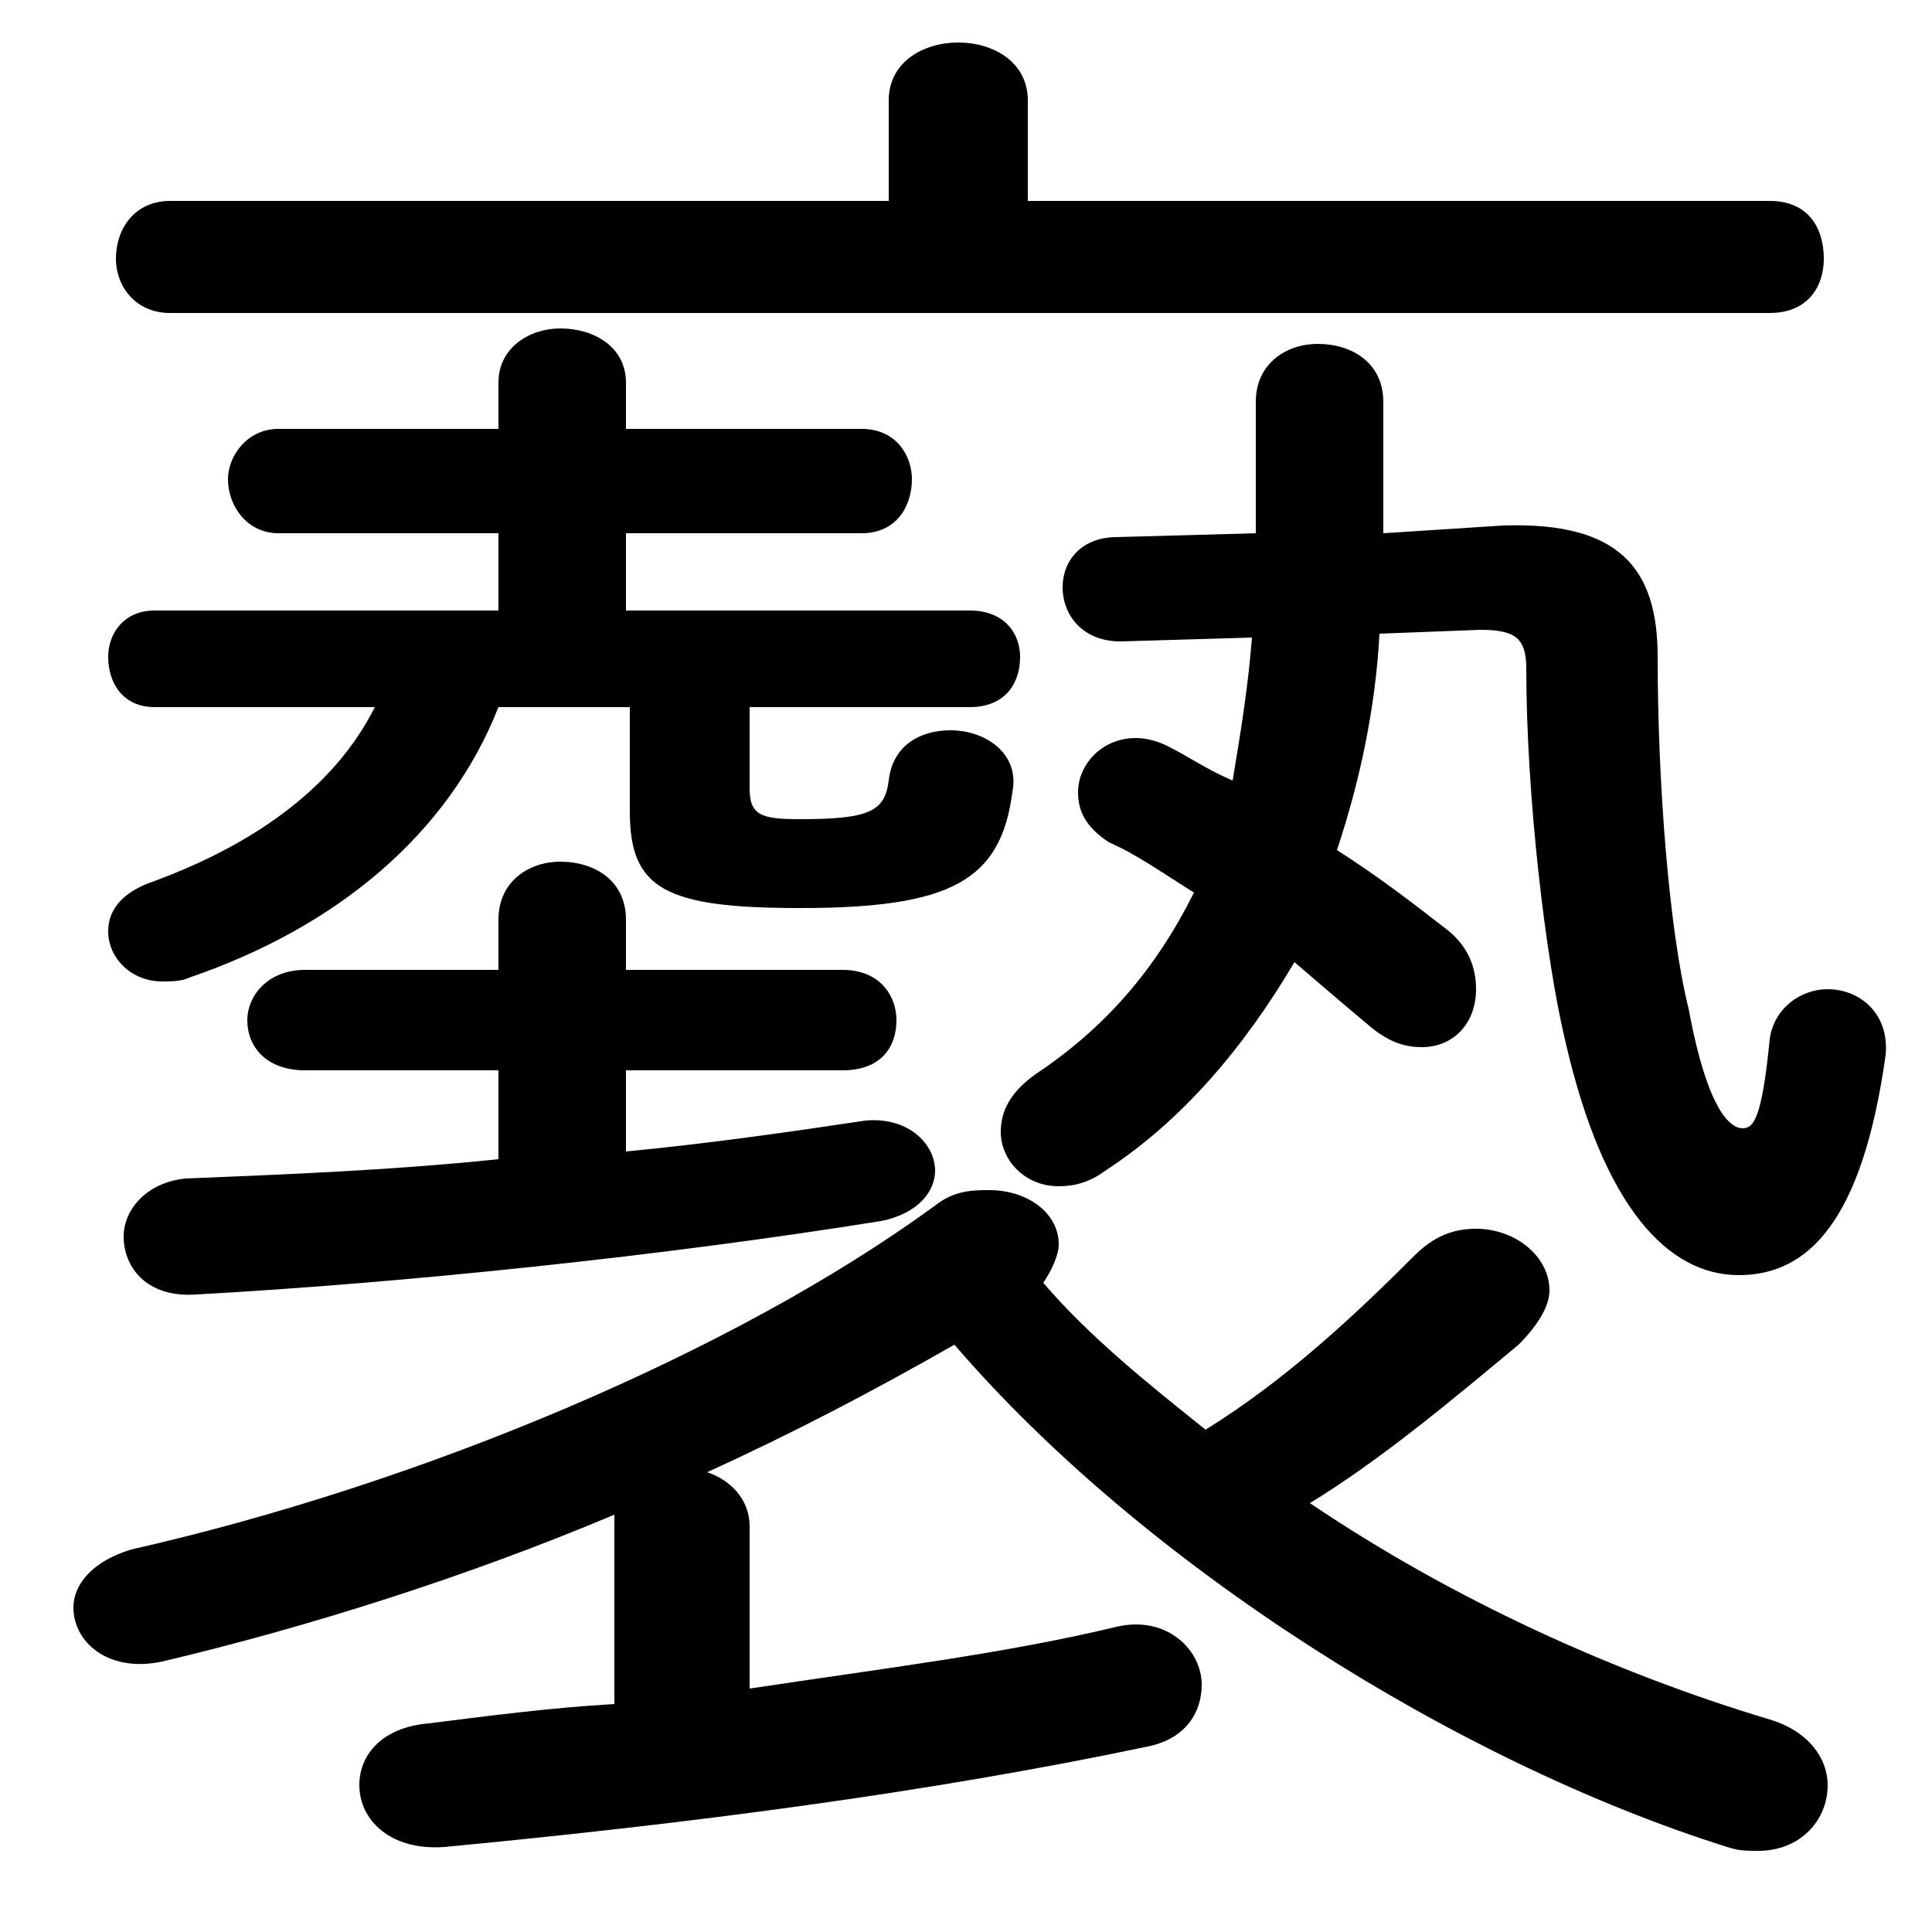<svg xmlns="http://www.w3.org/2000/svg" viewBox="0 -44.0 50.0 50.0">
    <rect x="0" y="-44.0" width="50.0" height="50.0" fill="#808080" stroke="none"/>
    <g transform="scale(1, -1)">
        <!-- ボディの枠 -->
        <rect x="0" y="-6.0" width="50.0" height="50.0"
            stroke="white" fill="white"/>
        <!-- グリフ座標系の原点 -->
        <circle cx="0" cy="0" r="5" fill="white"/>
        <!-- グリフのアウトライン -->
        <g style="fill:black;stroke:#000000;stroke-width:0;stroke-linecap:round;stroke-linejoin:round;">
        <path d="M 16.2 16.3 L 21.8 16.3 C 22.8 16.3 23.2 16.9 23.2 17.6 C 23.2 18.2 22.8 18.9 21.8 18.9 L 16.2 18.9 L 16.2 20.2 C 16.2 21.2 15.4 21.7 14.5 21.7 C 13.7 21.7 12.9 21.2 12.9 20.2 L 12.9 18.9 L 7.9 18.9 C 6.9 18.9 6.4 18.2 6.4 17.6 C 6.4 16.9 6.9 16.3 7.9 16.3 L 12.9 16.3 L 12.9 14.0 C 10.0 13.7 7.2 13.6 4.8 13.5 C 3.8 13.4 3.2 12.7 3.2 12.0 C 3.2 11.2 3.8 10.4 5.1 10.5 C 10.5 10.8 17.2 11.5 22.8 12.4 C 23.8 12.6 24.2 13.2 24.2 13.7 C 24.2 14.4 23.5 15.1 22.4 15.0 C 20.4 14.7 18.3 14.4 16.2 14.2 Z M 15.9 4.5 L 15.9 -0.1 C 14.2 -0.2 12.7 -0.4 11.1 -0.6 C 9.9 -0.7 9.3 -1.4 9.3 -2.2 C 9.3 -3.1 10.1 -3.9 11.5 -3.8 C 17.8 -3.2 24.0 -2.4 29.7 -1.2 C 30.7 -1.0 31.1 -0.3 31.1 0.4 C 31.1 1.3 30.2 2.2 28.9 1.9 C 26.0 1.2 22.7 0.8 19.4 0.3 L 19.4 4.5 C 19.4 5.2 18.9 5.7 18.3 5.9 C 20.5 6.9 22.6 8.0 24.7 9.2 C 29.6 3.5 37.7 -1.6 44.7 -3.8 C 45.0 -3.9 45.2 -3.9 45.5 -3.9 C 46.6 -3.9 47.3 -3.1 47.3 -2.2 C 47.3 -1.5 46.8 -0.8 45.8 -0.5 C 41.8 0.7 37.6 2.6 33.9 5.1 C 35.7 6.2 37.5 7.7 39.3 9.2 C 39.8 9.7 40.1 10.2 40.1 10.6 C 40.1 11.5 39.2 12.2 38.2 12.2 C 37.6 12.2 37.1 12.0 36.6 11.5 C 35.1 10.0 33.3 8.3 31.2 7.0 C 29.7 8.2 28.2 9.4 27.0 10.8 C 27.2 11.1 27.4 11.5 27.4 11.8 C 27.4 12.6 26.6 13.2 25.6 13.2 C 25.2 13.2 24.7 13.2 24.2 12.8 C 19.0 9.0 10.9 5.6 3.4 3.9 C 2.4 3.6 1.9 3.0 1.9 2.4 C 1.9 1.5 2.8 0.7 4.2 1.0 C 8.0 1.9 12.1 3.2 15.9 4.8 Z M 35.8 30.2 L 35.8 33.6 C 35.8 34.6 35.0 35.1 34.1 35.1 C 33.3 35.1 32.5 34.6 32.5 33.6 L 32.5 30.2 L 28.9 30.1 C 28.0 30.1 27.5 29.5 27.5 28.8 C 27.5 28.1 28.0 27.4 29.0 27.4 L 32.4 27.5 C 32.3 26.2 32.1 25.0 31.9 23.8 C 31.2 24.1 30.8 24.4 30.2 24.7 C 30.0 24.8 29.7 24.9 29.4 24.9 C 28.5 24.9 27.9 24.2 27.9 23.5 C 27.9 23.0 28.1 22.6 28.7 22.2 C 29.4 21.9 30.1 21.4 30.9 20.9 C 29.9 18.9 28.6 17.4 26.8 16.2 C 26.1 15.7 25.9 15.2 25.9 14.7 C 25.9 14.0 26.5 13.3 27.4 13.3 C 27.8 13.3 28.2 13.4 28.6 13.7 C 30.6 15.0 32.2 16.9 33.5 19.1 C 34.2 18.5 34.9 17.9 35.5 17.4 C 36.0 17.0 36.4 16.9 36.8 16.9 C 37.6 16.9 38.2 17.5 38.2 18.4 C 38.2 18.8 38.1 19.4 37.5 19.9 C 36.6 20.6 35.7 21.3 34.6 22.0 C 35.2 23.8 35.6 25.7 35.7 27.6 L 38.3 27.7 C 39.2 27.7 39.5 27.5 39.5 26.7 C 39.5 23.4 40.0 19.2 40.5 17.1 C 41.5 12.7 43.2 11.0 45.0 11.0 C 46.8 11.0 48.2 12.4 48.8 16.7 C 48.9 17.8 48.1 18.4 47.3 18.4 C 46.6 18.4 45.9 17.9 45.8 17.1 C 45.6 15.1 45.4 14.8 45.1 14.8 C 44.8 14.8 44.2 15.2 43.7 17.9 C 43.2 19.9 42.9 23.7 42.9 27.0 C 42.9 29.3 41.9 30.5 38.9 30.4 Z M 26.6 38.8 L 26.6 41.4 C 26.6 42.4 25.7 42.9 24.8 42.9 C 23.9 42.9 23.0 42.4 23.0 41.4 L 23.0 38.8 L 4.4 38.8 C 3.5 38.8 3.0 38.1 3.0 37.3 C 3.0 36.6 3.5 35.9 4.4 35.9 L 45.8 35.9 C 46.8 35.9 47.2 36.6 47.2 37.3 C 47.2 38.1 46.8 38.8 45.8 38.8 Z M 16.3 25.7 L 16.3 23.0 C 16.3 21.0 17.2 20.5 20.7 20.5 C 24.6 20.5 25.9 21.2 26.2 23.5 C 26.4 24.5 25.5 25.1 24.6 25.1 C 23.8 25.1 23.1 24.7 23.0 23.8 C 22.9 23.0 22.5 22.8 20.7 22.8 C 19.7 22.8 19.4 22.9 19.4 23.6 L 19.4 25.7 L 25.1 25.7 C 26.0 25.7 26.4 26.3 26.4 27.0 C 26.4 27.6 26.0 28.2 25.1 28.2 L 16.2 28.2 L 16.2 30.2 L 22.3 30.2 C 23.2 30.2 23.6 30.9 23.6 31.6 C 23.6 32.2 23.2 32.9 22.3 32.9 L 16.2 32.9 L 16.2 34.1 C 16.2 35.0 15.4 35.5 14.5 35.5 C 13.7 35.5 12.9 35.0 12.9 34.1 L 12.9 32.9 L 7.2 32.9 C 6.4 32.9 5.9 32.2 5.9 31.6 C 5.9 30.9 6.4 30.2 7.2 30.2 L 12.9 30.2 L 12.9 28.2 L 4.0 28.2 C 3.2 28.2 2.8 27.6 2.8 27.0 C 2.8 26.3 3.2 25.7 4.0 25.7 L 9.7 25.7 C 8.7 23.7 6.7 22.2 4.0 21.2 C 3.1 20.9 2.8 20.4 2.8 19.9 C 2.8 19.2 3.4 18.6 4.2 18.6 C 4.4 18.6 4.7 18.6 4.9 18.7 C 8.7 20.0 11.6 22.4 12.9 25.7 Z"/>
    </g>
    </g>
</svg>
